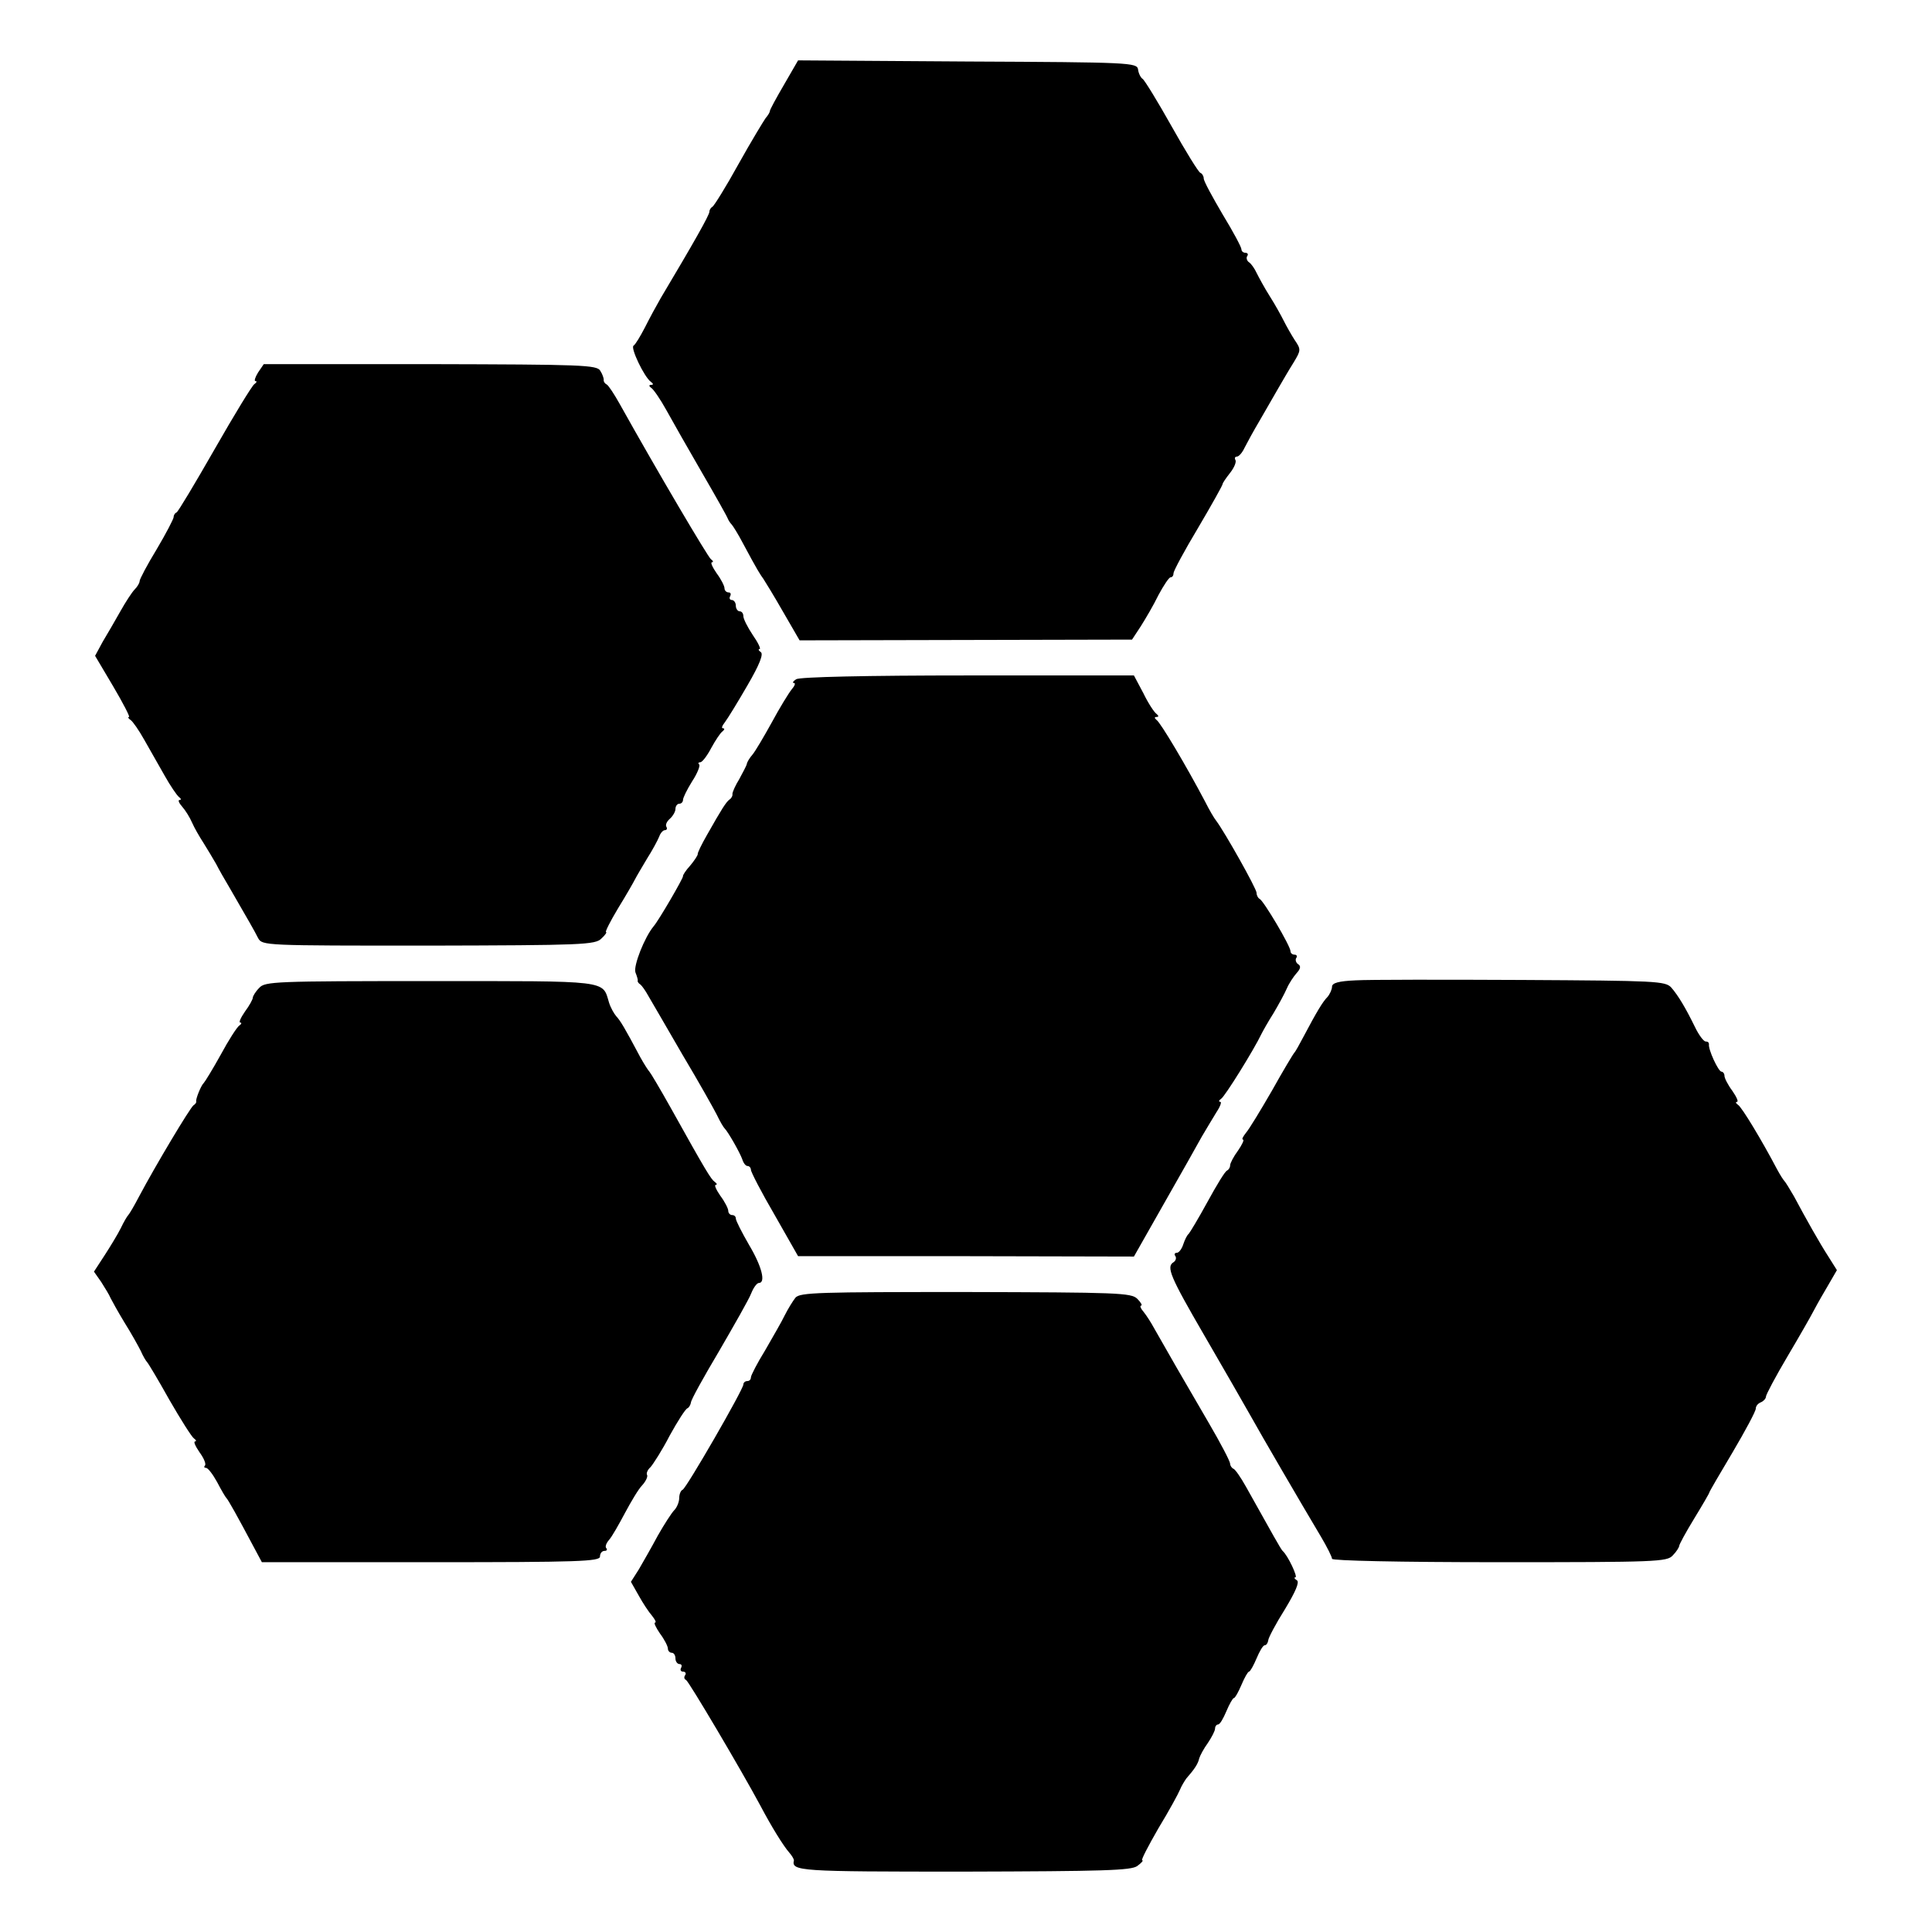 <?xml version="1.0" standalone="no"?>
<!DOCTYPE svg PUBLIC "-//W3C//DTD SVG 20010904//EN"
 "http://www.w3.org/TR/2001/REC-SVG-20010904/DTD/svg10.dtd">
<svg version="1.0" xmlns="http://www.w3.org/2000/svg"
 width="512pt" height="512pt" viewBox="0 0 512 512"
 preserveAspectRatio="xMidYMid meet">
<g transform="translate(0,512) scale(0.1,-0.1)"
fill="#000000" stroke="none">
<path d="M2078 4896 c-21 -36 -38 -67 -38 -71 0 -3 -5 -11 -11 -18 -5 -7 -38
-61 -72 -122 -33 -60 -65 -111 -69 -113 -4 -2 -8 -8 -8 -13 0 -9 -42 -83 -129
-229 -11 -19 -30 -54 -42 -78 -12 -23 -25 -45 -30 -48 -9 -5 28 -83 46 -96 7
-5 7 -8 0 -8 -6 0 -5 -4 1 -8 6 -4 24 -30 40 -59 16 -29 58 -103 94 -165 36
-62 67 -117 69 -123 2 -5 7 -12 10 -15 3 -3 17 -25 30 -50 39 -73 46 -83 54
-94 4 -6 28 -45 52 -87 l44 -76 440 1 441 1 23 35 c12 19 34 56 47 83 14 26
28 47 32 47 5 0 8 5 8 11 0 6 29 60 65 120 36 61 65 113 65 116 0 3 9 16 20
30 11 14 17 29 14 34 -3 5 -1 9 4 9 5 0 14 10 20 23 6 12 24 45 40 72 16 28
38 66 49 85 11 19 29 50 41 69 20 33 20 35 3 60 -9 14 -22 37 -29 51 -7 14
-23 43 -37 65 -14 22 -29 50 -35 62 -5 11 -14 24 -20 28 -5 3 -8 11 -5 16 4 5
1 9 -4 9 -6 0 -11 4 -11 9 0 6 -22 47 -50 93 -27 46 -50 88 -50 95 0 6 -4 13
-9 15 -5 2 -39 57 -76 123 -37 66 -72 123 -77 126 -5 3 -11 15 -12 25 -3 18
-19 19 -452 21 l-449 3 -37 -64z"/>
<path d="M684 4133 c-8 -13 -11 -23 -7 -23 5 0 3 -4 -3 -8 -6 -4 -53 -81 -105
-172 -52 -91 -97 -166 -101 -168 -5 -2 -8 -8 -8 -13 0 -4 -20 -43 -45 -85 -25
-41 -45 -79 -45 -84 0 -5 -6 -15 -13 -22 -7 -7 -24 -33 -38 -58 -14 -25 -35
-61 -47 -81 l-20 -37 48 -81 c26 -44 45 -81 42 -81 -4 0 -2 -4 4 -8 6 -4 22
-27 36 -52 14 -25 38 -67 54 -95 15 -27 33 -53 38 -57 6 -4 7 -8 2 -8 -5 0 -2
-8 7 -18 8 -9 20 -28 26 -42 6 -14 20 -38 31 -55 10 -16 25 -41 33 -55 7 -14
23 -42 35 -62 52 -90 66 -114 76 -134 11 -20 16 -20 452 -20 406 1 442 2 458
19 10 9 15 17 12 17 -3 0 11 28 32 63 21 34 41 69 45 77 4 8 19 33 32 55 14
22 28 48 32 58 3 9 10 17 15 17 5 0 7 4 4 9 -3 5 1 14 9 21 8 7 15 19 15 26 0
8 5 14 10 14 6 0 10 5 10 10 0 6 11 28 24 49 14 21 22 42 19 45 -4 3 -2 6 3 6
5 0 18 17 29 38 11 20 24 40 30 44 5 4 6 8 1 8 -5 0 -2 7 5 16 7 9 34 53 60
98 32 55 43 83 35 88 -6 4 -7 8 -3 8 4 0 -4 17 -18 37 -14 21 -25 43 -25 50 0
7 -4 13 -10 13 -5 0 -10 7 -10 15 0 8 -5 15 -11 15 -5 0 -7 5 -4 10 3 6 1 10
-4 10 -6 0 -11 5 -11 11 0 6 -9 24 -21 40 -11 16 -17 29 -12 29 4 0 3 4 -3 8
-8 6 -141 231 -242 412 -14 25 -29 48 -34 51 -6 3 -9 9 -8 13 0 3 -3 14 -9 23
-8 16 -48 17 -451 18 l-441 0 -15 -22z"/>
<path d="M2110 3320 c-8 -5 -11 -10 -6 -10 5 0 2 -8 -6 -17 -8 -10 -32 -49
-53 -88 -21 -38 -44 -77 -51 -85 -7 -8 -14 -19 -15 -25 -1 -5 -11 -23 -20 -40
-10 -16 -18 -34 -18 -39 1 -5 -3 -12 -8 -15 -9 -7 -20 -24 -59 -93 -15 -26
-26 -49 -25 -52 0 -3 -9 -17 -20 -30 -12 -13 -20 -26 -19 -28 2 -3 -64 -117
-78 -133 -24 -29 -54 -105 -48 -122 4 -10 7 -20 6 -22 -1 -2 2 -7 7 -10 4 -3
14 -17 21 -30 8 -13 48 -83 90 -155 43 -72 84 -145 92 -161 8 -17 17 -32 20
-35 10 -10 41 -65 47 -82 3 -10 9 -18 14 -18 5 0 9 -5 9 -10 0 -6 28 -60 63
-120 l62 -109 445 0 445 -1 80 141 c44 77 89 157 100 177 12 20 29 49 39 65
10 15 14 27 10 27 -5 0 -4 4 2 8 10 6 87 130 107 172 4 8 18 33 32 55 13 22
29 51 35 65 6 14 18 32 26 41 11 12 12 19 4 24 -5 3 -8 11 -5 16 4 5 1 9 -4 9
-6 0 -11 4 -11 9 0 14 -72 135 -82 139 -4 2 -8 9 -8 16 0 11 -85 162 -107 191
-5 6 -18 28 -29 50 -50 95 -119 211 -129 217 -6 5 -6 8 0 8 6 0 6 3 0 8 -6 4
-22 28 -35 55 l-25 47 -440 0 c-267 0 -446 -4 -455 -10z"/>
<path d="M3593 2522 c-46 -2 -63 -7 -63 -17 0 -7 -6 -20 -12 -27 -13 -13 -29
-40 -65 -108 -10 -19 -20 -37 -23 -40 -3 -3 -30 -48 -59 -100 -30 -52 -61
-103 -69 -112 -8 -10 -12 -18 -8 -18 4 0 -2 -13 -13 -29 -12 -16 -21 -34 -21
-39 0 -6 -4 -12 -8 -14 -5 -1 -28 -39 -52 -83 -24 -44 -47 -82 -50 -85 -4 -3
-10 -15 -14 -27 -4 -13 -12 -23 -17 -23 -6 0 -8 -4 -4 -9 3 -5 1 -12 -5 -16
-20 -12 -9 -38 81 -193 50 -86 105 -182 122 -212 30 -54 132 -229 188 -323 16
-27 29 -53 29 -58 0 -5 176 -9 443 -9 417 0 445 1 460 18 10 10 17 22 17 25 0
4 18 37 40 73 22 36 40 67 40 69 0 2 28 50 62 107 33 56 61 108 61 115 0 7 6
14 14 17 7 3 13 10 13 15 0 5 26 54 58 108 32 54 61 105 65 113 4 8 20 37 36
64 l29 50 -22 35 c-24 37 -60 101 -92 161 -11 19 -22 37 -25 40 -3 3 -12 17
-20 32 -40 76 -93 164 -103 170 -6 4 -7 8 -3 8 5 0 -1 13 -12 29 -12 16 -21
34 -21 40 0 6 -4 11 -8 11 -8 0 -36 60 -33 73 0 4 -3 7 -9 7 -5 0 -18 17 -28
38 -25 51 -44 83 -63 105 -16 17 -39 18 -395 20 -209 1 -407 1 -441 -1z"/>
<path d="M687 2502 c-10 -10 -17 -22 -17 -26 0 -4 -9 -21 -21 -37 -11 -16 -17
-29 -12 -29 4 0 3 -4 -3 -8 -6 -4 -28 -38 -49 -77 -21 -38 -42 -72 -45 -75 -7
-6 -22 -43 -20 -49 1 -2 -2 -7 -7 -10 -9 -6 -101 -160 -144 -241 -13 -25 -26
-47 -29 -50 -3 -3 -12 -18 -20 -35 -8 -16 -28 -49 -43 -72 l-28 -43 19 -27
c10 -16 22 -35 25 -43 4 -8 20 -37 37 -65 17 -27 36 -61 43 -75 6 -14 14 -27
17 -30 3 -3 30 -48 59 -100 30 -52 59 -98 65 -102 6 -4 7 -8 3 -8 -5 0 1 -13
12 -29 11 -15 18 -31 14 -35 -3 -3 -2 -6 3 -6 5 0 18 -17 29 -37 11 -21 22
-40 25 -43 5 -5 29 -48 71 -127 l23 -43 448 0 c392 0 448 2 448 15 0 8 5 15
12 15 6 0 8 3 5 7 -4 3 -1 13 7 22 8 9 26 41 42 71 16 30 36 64 46 74 9 10 15
22 13 27 -3 4 1 14 9 21 7 8 31 45 51 84 21 38 42 71 47 72 4 2 8 9 9 15 0 7
34 68 75 137 40 69 79 137 85 153 6 15 15 27 20 27 19 0 8 44 -26 101 -19 33
-35 64 -35 70 0 5 -4 9 -10 9 -5 0 -10 5 -10 11 0 6 -9 24 -21 40 -11 16 -17
29 -12 29 4 0 3 4 -3 8 -10 7 -24 30 -117 197 -28 50 -53 92 -56 95 -3 3 -14
20 -24 38 -43 81 -53 97 -64 109 -6 7 -15 23 -19 36 -18 60 4 57 -474 57 -411
0 -438 -1 -453 -18z"/>
<path d="M2108 1681 c-7 -9 -20 -30 -28 -46 -8 -17 -32 -58 -52 -93 -21 -34
-38 -67 -38 -72 0 -6 -4 -10 -10 -10 -5 0 -10 -4 -10 -9 0 -13 -151 -275 -161
-279 -5 -2 -9 -12 -9 -22 0 -10 -6 -25 -13 -32 -7 -7 -27 -38 -44 -68 -16 -30
-39 -70 -50 -89 l-21 -33 21 -37 c11 -20 27 -44 35 -53 8 -10 12 -18 8 -18 -4
0 2 -13 13 -29 12 -16 21 -34 21 -40 0 -6 5 -11 10 -11 6 0 10 -7 10 -15 0 -8
5 -15 11 -15 5 0 7 -4 4 -10 -3 -5 -1 -10 5 -10 6 0 9 -4 6 -9 -4 -5 -3 -11 2
-13 7 -3 146 -238 197 -333 29 -55 61 -107 77 -125 7 -8 12 -17 12 -20 -7 -29
13 -30 450 -30 372 1 444 3 460 15 11 8 17 15 13 15 -4 0 16 38 43 85 28 46
53 92 57 102 4 10 12 23 17 30 22 25 31 39 34 53 2 7 12 26 23 41 10 15 19 32
19 38 0 6 4 11 8 11 5 0 14 16 22 35 8 19 17 35 20 35 3 0 12 16 20 35 8 19
17 35 20 35 3 0 12 16 20 35 8 19 17 35 22 35 4 0 8 6 9 13 0 6 20 44 44 82
29 48 39 72 32 77 -7 4 -8 8 -4 8 7 0 -20 58 -34 70 -5 5 -26 43 -97 170 -14
25 -29 47 -34 48 -4 2 -8 8 -8 13 0 6 -25 54 -56 107 -81 139 -100 172 -146
253 -7 13 -19 32 -27 42 -8 9 -11 17 -7 17 4 0 0 8 -10 18 -16 16 -52 17 -455
18 -388 0 -439 -1 -451 -15z"/>
</g>
</svg>
